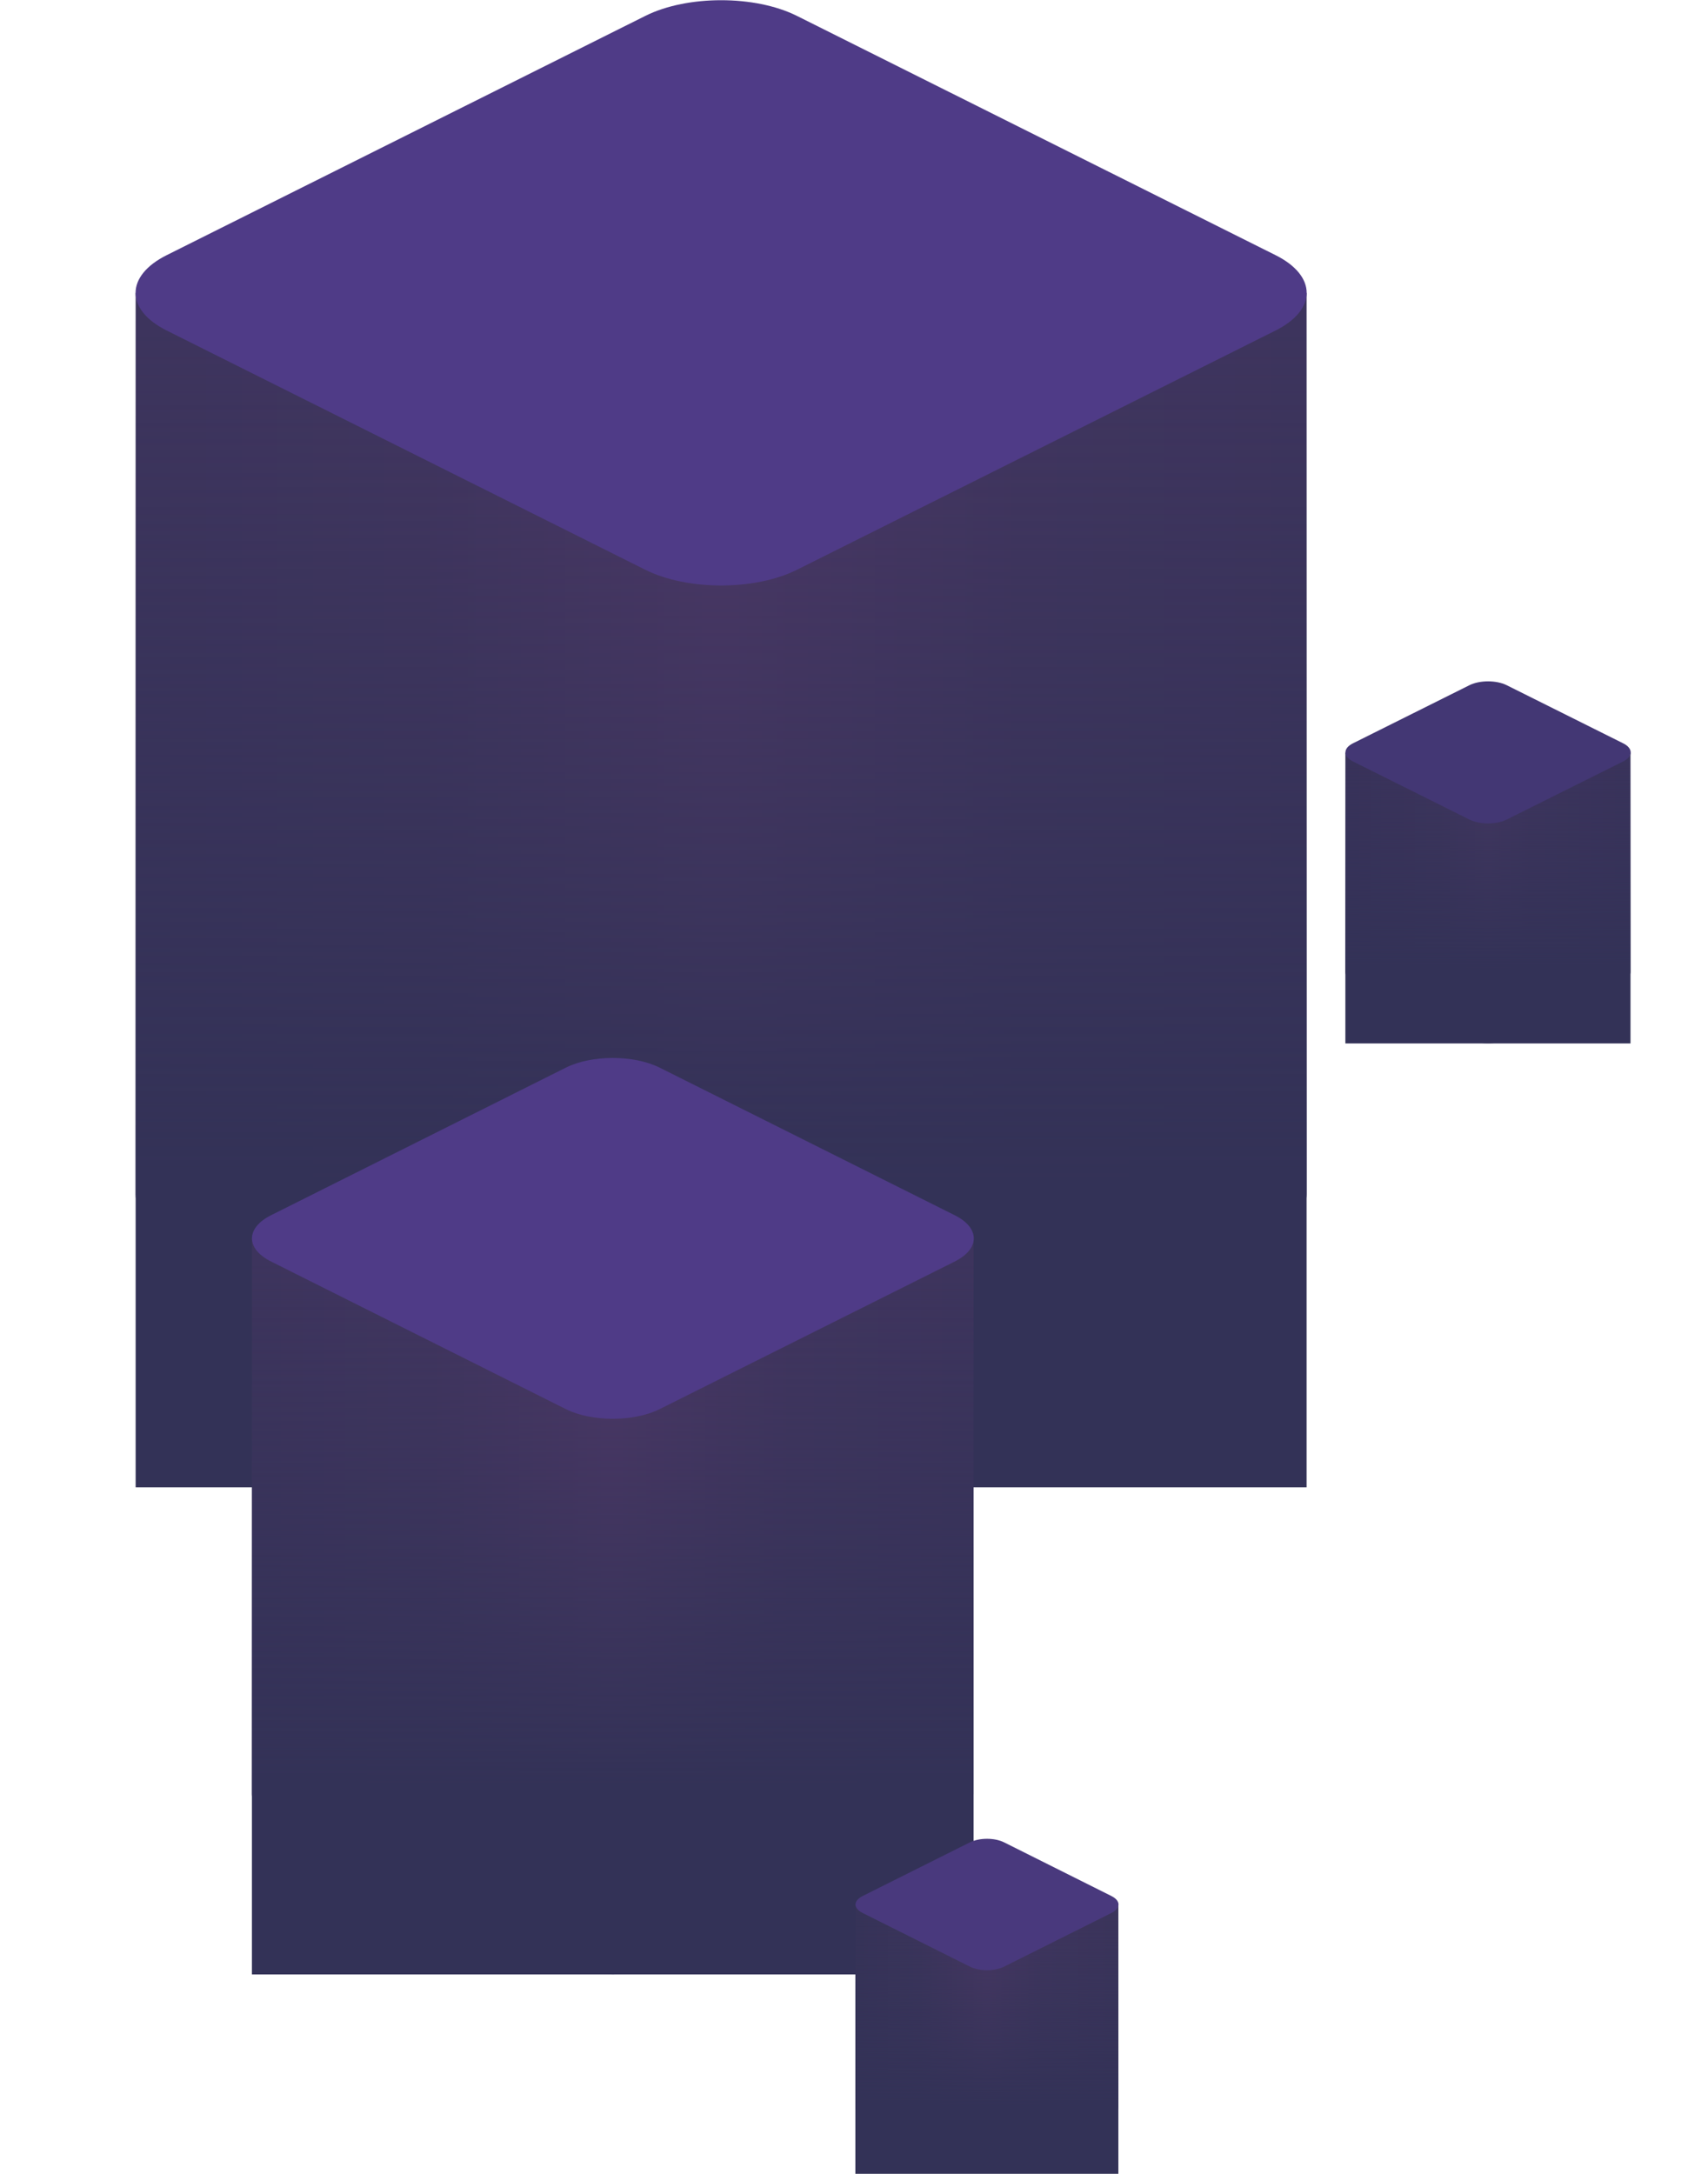 <svg xmlns="http://www.w3.org/2000/svg" viewBox="0 0 617 785"><style>.st2{fill:#4f3b87}</style><g id="Layer_1"><linearGradient id="SVGID_1_" gradientUnits="userSpaceOnUse" x1="49.001" y1="321.383" x2="472" y2="321.383"><stop offset="0" stop-color="#3d345d"/><stop offset=".242" stop-color="#41355f"/><stop offset=".493" stop-color="#4e3867"/><stop offset=".5" stop-color="#4e3867"/><stop offset=".506" stop-color="#4e3867"/><stop offset=".757" stop-color="#41355f"/><stop offset="1" stop-color="#3d345d"/></linearGradient><path d="M472 431.2V105.8H49v325.5c0 4.9 3.7 9.9 11.3 13.6l173 86.5c15.1 7.6 39.5 7.6 54.6 0l173-86.5c7.4-3.8 11.1-8.7 11.1-13.7z" fill="url(#SVGID_1_)"/><linearGradient id="SVGID_2_" gradientUnits="userSpaceOnUse" x1="260.5" y1="113.849" x2="260.5" y2="530.957"><stop offset="0" stop-color="#333257" stop-opacity="0"/><stop offset=".75" stop-color="#333257"/><stop offset="1" stop-color="#333257"/></linearGradient><path fill="url(#SVGID_2_)" d="M49 105.8h423v431.3H49z"/><path class="st2" d="M233.2 5.7c15.1-7.5 39.5-7.5 54.6 0l172.9 86.4c15.1 7.5 15.1 19.8 0 27.3l-172.9 86.4c-15.1 7.5-39.5 7.5-54.6 0L60.3 119.4c-15.1-7.5-15.1-19.8 0-27.3L233.2 5.7z"/><linearGradient id="SVGID_3_" gradientUnits="userSpaceOnUse" x1="587.547" y1="461.744" x2="487.109" y2="461.744" gradientTransform="matrix(1 0 0 -1 0 786)"><stop offset="0" stop-color="#39335b"/><stop offset=".336" stop-color="#3d345d"/><stop offset=".5" stop-color="#423660"/><stop offset=".681" stop-color="#3c345c"/><stop offset="1" stop-color="#38325a"/></linearGradient><path d="M589 351v-79.2H486V351c0 1.2.9 2.4 2.8 3.3l42.1 21.1c3.7 1.8 9.6 1.8 13.3 0l42.1-21.1c1.8-.9 2.7-2.1 2.7-3.3z" fill="url(#SVGID_3_)"/><linearGradient id="SVGID_4_" gradientUnits="userSpaceOnUse" x1="537.5" y1="273.722" x2="537.5" y2="375.287"><stop offset="0" stop-color="#333257" stop-opacity="0"/><stop offset=".75" stop-color="#333257"/><stop offset="1" stop-color="#333257"/></linearGradient><path fill="url(#SVGID_4_)" d="M486 271.8h103v105H486z"/><path d="M530.9 247.4c3.7-1.8 9.6-1.8 13.3 0l42.1 21c3.7 1.8 3.7 4.8 0 6.6l-42.1 21c-3.7 1.8-9.6 1.8-13.3 0l-42.1-21c-3.7-1.8-3.7-4.8 0-6.6l42.1-21z" fill="#433774"/><linearGradient id="SVGID_5_" gradientUnits="userSpaceOnUse" x1="348.058" y1="205.899" x2="93.807" y2="205.899" gradientTransform="matrix(1 0 0 -1 0 786)"><stop offset="0" stop-color="#3d345d"/><stop offset=".242" stop-color="#41355f"/><stop offset=".493" stop-color="#4e3867"/><stop offset=".5" stop-color="#4e3867"/><stop offset=".506" stop-color="#4e3867"/><stop offset=".757" stop-color="#41355f"/><stop offset="1" stop-color="#3d345d"/></linearGradient><path d="M351.7 647.8V447.2H91v200.6c0 3 2.3 6.1 7 8.4l106.6 53.3c9.3 4.7 24.4 4.7 33.6 0l106.6-53.3c4.6-2.3 6.9-5.3 6.9-8.4z" fill="url(#SVGID_5_)"/><linearGradient id="SVGID_6_" gradientUnits="userSpaceOnUse" x1="221.369" y1="452.176" x2="221.369" y2="709.282"><stop offset="0" stop-color="#333257" stop-opacity="0"/><stop offset=".75" stop-color="#333257"/><stop offset="1" stop-color="#333257"/></linearGradient><path fill="url(#SVGID_6_)" d="M91 447.2h260.7V713H91z"/><path class="st2" d="M204.5 385.5c9.3-4.6 24.4-4.6 33.7 0l106.6 53.3c9.3 4.6 9.3 12.2 0 16.8l-106.6 53.3c-9.3 4.6-24.4 4.6-33.7 0L98 455.6c-9.3-4.6-9.3-12.2 0-16.8l106.5-53.3z"/><linearGradient id="SVGID_7_" gradientUnits="userSpaceOnUse" x1="402.659" y1="49.822" x2="310.023" y2="49.822" gradientTransform="matrix(1 0 0 -1 0 786)"><stop offset="0" stop-color="#3b345b"/><stop offset=".278" stop-color="#3f355e"/><stop offset=".5" stop-color="#483763"/><stop offset=".503" stop-color="#483763"/><stop offset=".764" stop-color="#3b345b"/><stop offset="1" stop-color="#363358"/></linearGradient><path d="M404 760.8v-73.1h-95v73.1c0 1.1.8 2.2 2.5 3.1l38.8 19.4c3.4 1.7 8.9 1.7 12.3 0l38.8-19.4c1.8-.8 2.6-1.9 2.6-3.1z" fill="url(#SVGID_7_)"/><linearGradient id="SVGID_8_" gradientUnits="userSpaceOnUse" x1="356.5" y1="689.576" x2="356.5" y2="783.634"><stop offset="0" stop-color="#333257" stop-opacity="0"/><stop offset=".75" stop-color="#333257"/><stop offset="1" stop-color="#333257"/></linearGradient><path fill="url(#SVGID_8_)" d="M309 687.8h95v97.3h-95z"/><path d="M350.4 665.3c3.4-1.7 8.9-1.7 12.3 0l38.8 19.4c3.4 1.7 3.4 4.4 0 6.1l-38.8 19.4c-3.4 1.7-8.9 1.7-12.3 0l-38.8-19.4c-3.4-1.7-3.4-4.4 0-6.1l38.8-19.4z" fill="#49397d"/></g></svg>